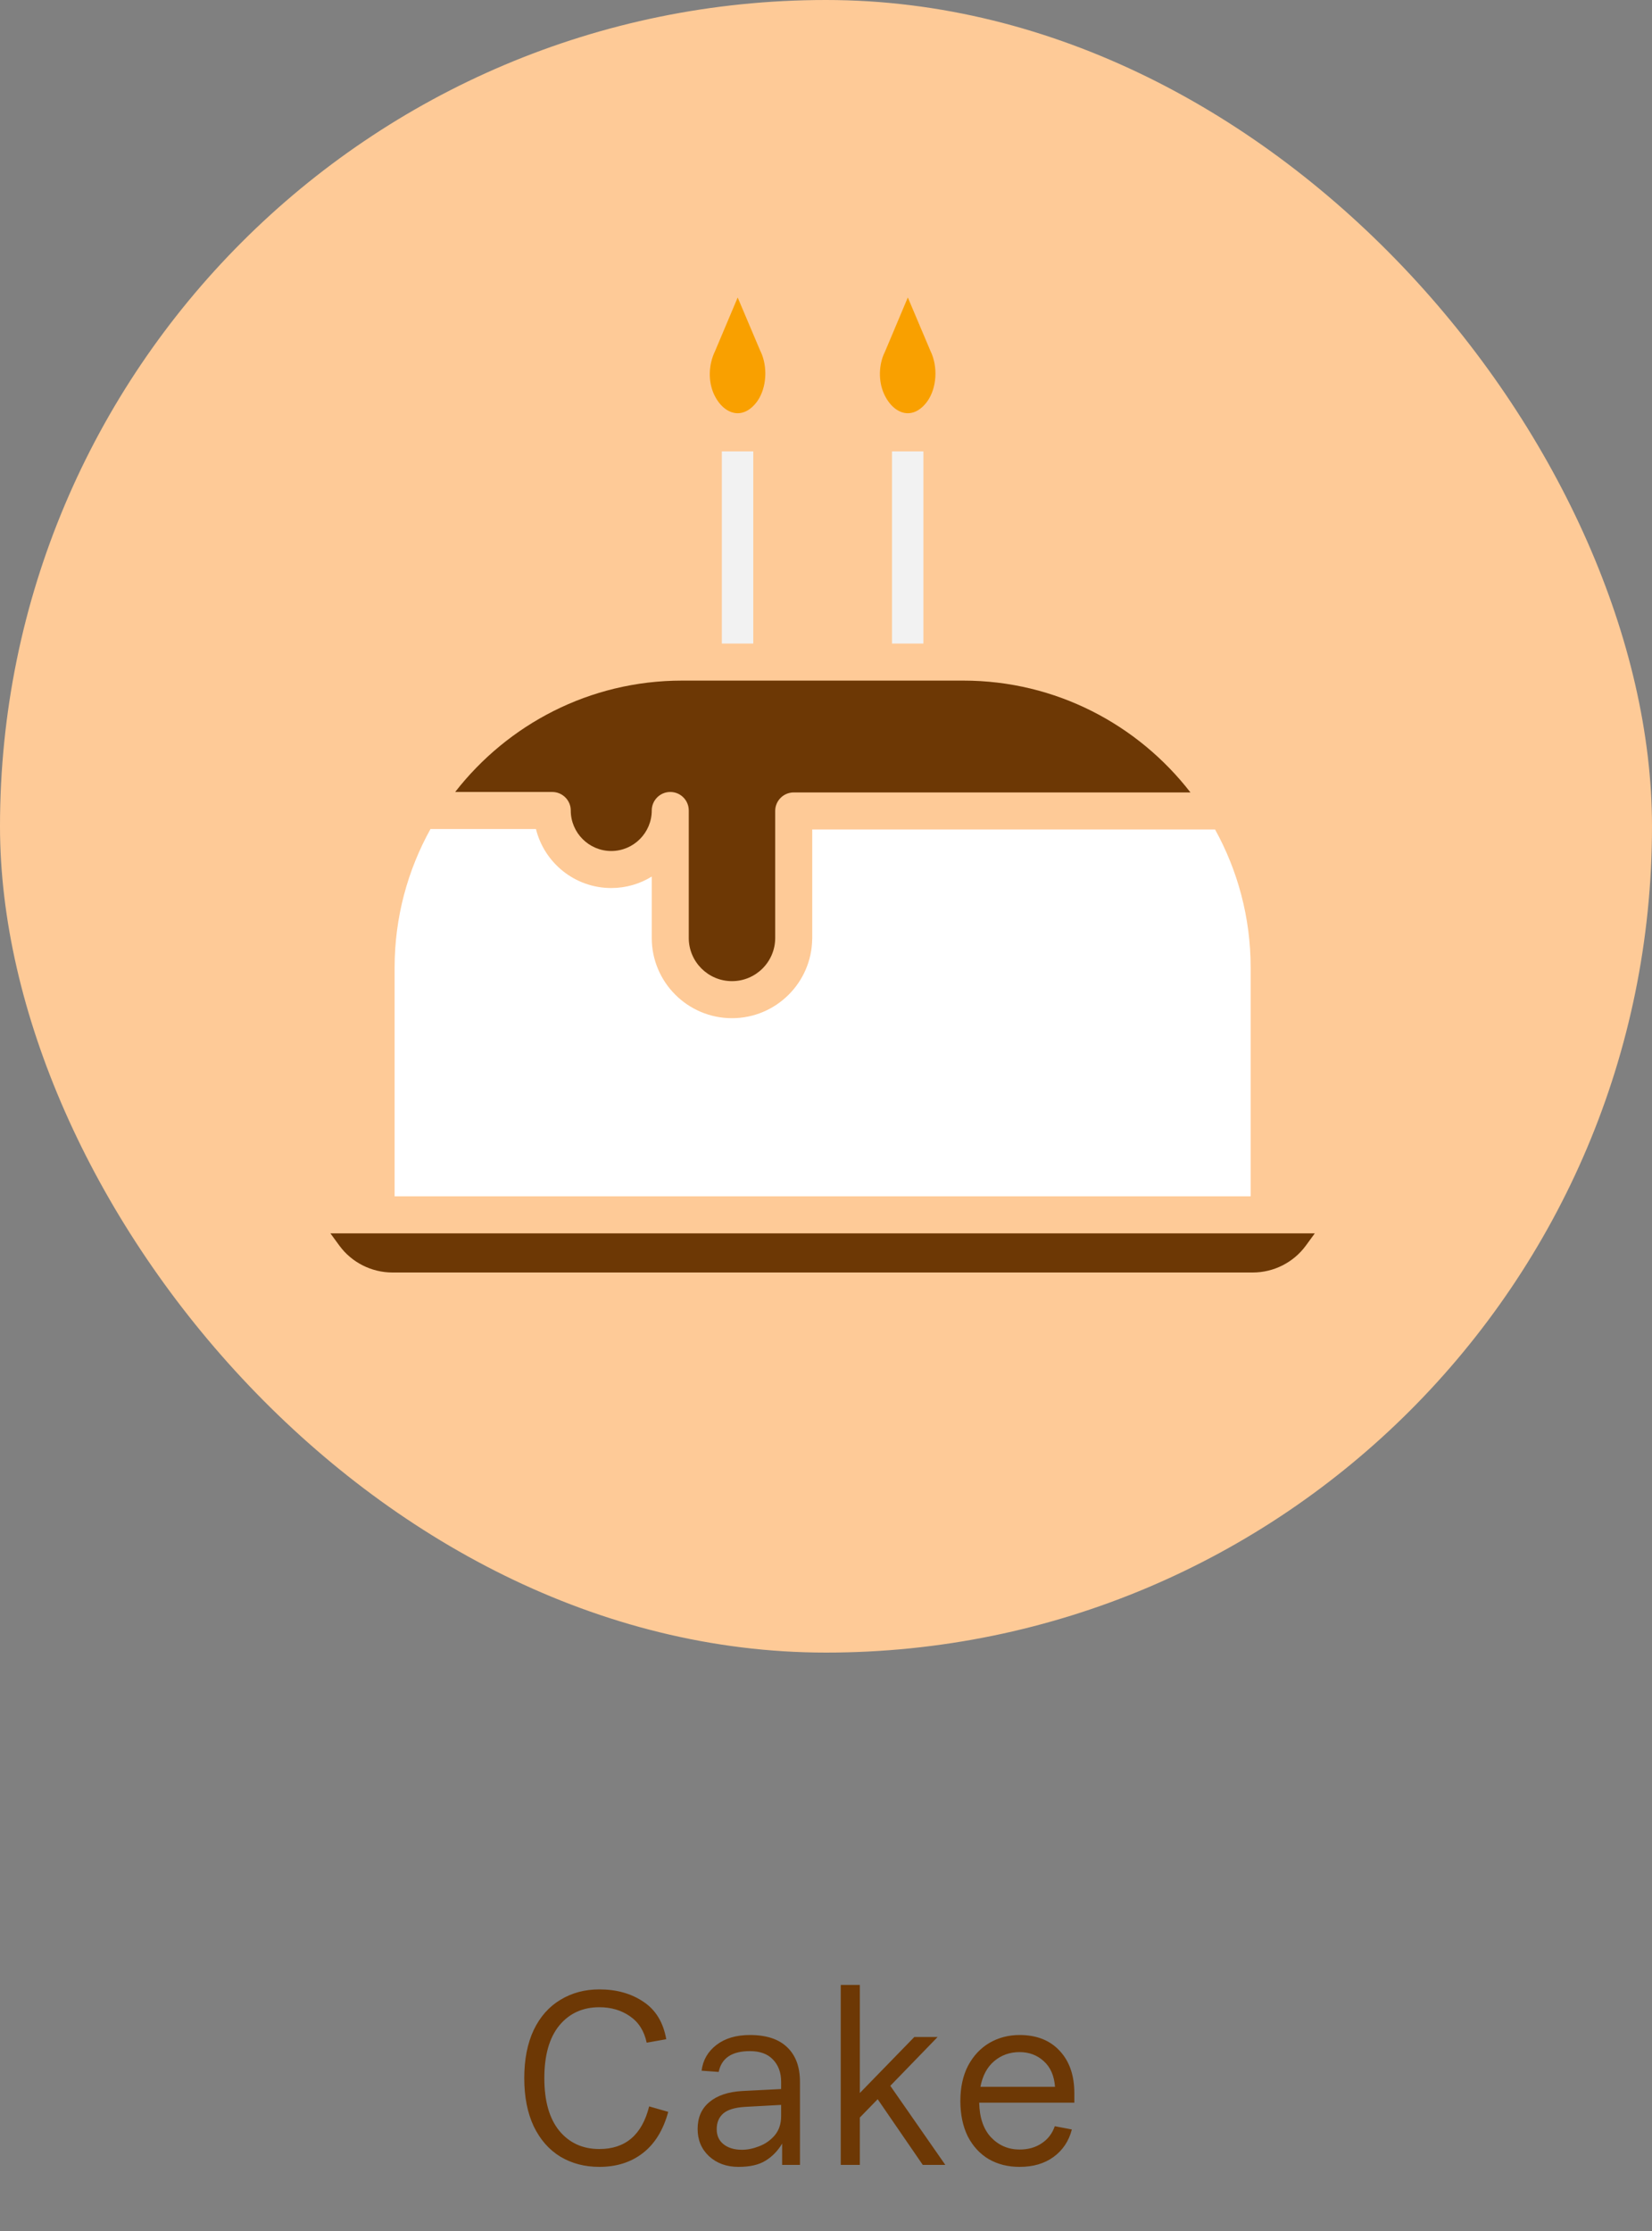 <svg width="100" height="135" viewBox="0 0 100 135" fill="none" xmlns="http://www.w3.org/2000/svg">
<rect x="0" y="0" width="100" height="135" fill="#808080" stroke="none"/>
<rect width="100" height="100" rx="50" fill="#FECA97"/>
<path d="M55.896 27.315H53.994V38.942H55.896V27.315Z" fill="#F2F2F2"/>
<path d="M54.95 25.004C55.542 25.004 55.949 24.545 56.144 24.27C56.708 23.464 56.785 22.191 56.328 21.245C56.281 21.175 56.326 21.24 56.291 21.16L54.953 18L53.585 21.247C53.575 21.275 53.562 21.302 53.547 21.33C53.188 22.076 53.168 23.047 53.498 23.803C53.825 24.545 54.376 25.004 54.95 25.004Z" fill="#F9A000"/>
<path d="M45.597 27.315H43.695V38.942H45.597V27.315Z" fill="#F2F2F2"/>
<path d="M44.651 25.004C45.243 25.004 45.652 24.545 45.847 24.27C46.409 23.464 46.489 22.188 46.029 21.24C45.987 21.17 46.027 21.237 45.992 21.16L44.654 18.002L43.283 21.25C42.884 22.076 42.867 23.047 43.196 23.806C43.521 24.547 44.077 25.004 44.651 25.004Z" fill="#F9A000"/>
<path d="M75.705 58.549C75.705 55.521 74.921 52.673 73.551 50.192H49.167V56.784C49.167 56.792 49.167 56.802 49.164 56.809C49.137 59.462 46.97 61.612 44.309 61.612C41.631 61.612 39.452 59.435 39.452 56.757V53.042C38.738 53.482 37.9 53.736 37.001 53.736C34.799 53.736 32.947 52.211 32.443 50.165H26.058C24.678 52.653 23.887 55.509 23.887 58.549V72.39H75.705V58.549Z" fill="white"/>
<path d="M20.544 75.375C21.291 76.394 22.491 77 23.752 77H75.838C77.098 77 78.299 76.394 79.045 75.375L79.589 74.631H20L20.544 75.375Z" fill="#6D3805"/>
<path d="M34.55 49.044C34.55 50.394 35.65 51.495 37.001 51.495C38.351 51.495 39.452 50.394 39.452 49.044C39.452 48.425 39.956 47.923 40.573 47.923C41.192 47.923 41.693 48.425 41.693 49.044V56.757C41.693 58.2 42.867 59.37 44.309 59.37C45.752 59.37 46.925 58.2 46.925 56.757V49.071C46.925 48.452 47.429 47.951 48.046 47.951H72.061C68.878 43.842 63.906 41.184 58.312 41.184H41.282C35.7 41.184 30.738 43.832 27.553 47.923H33.429C34.045 47.923 34.55 48.425 34.55 49.044Z" fill="#6D3805"/>
<path d="M36.28 131.12C35.4 131.12 34.615 130.915 33.925 130.505C33.235 130.085 32.695 129.47 32.305 128.66C31.925 127.85 31.735 126.88 31.735 125.75C31.735 124.62 31.925 123.65 32.305 122.84C32.695 122.03 33.235 121.42 33.925 121.01C34.615 120.59 35.4 120.38 36.28 120.38C37.32 120.38 38.21 120.63 38.95 121.13C39.69 121.62 40.15 122.375 40.33 123.395L39.145 123.605C38.995 122.895 38.655 122.36 38.125 122C37.605 121.64 36.99 121.46 36.28 121.46C35.27 121.46 34.46 121.83 33.85 122.57C33.25 123.31 32.95 124.37 32.95 125.75C32.95 127.13 33.25 128.19 33.85 128.93C34.46 129.67 35.27 130.04 36.28 130.04C37.86 130.04 38.865 129.18 39.295 127.46L40.45 127.79C40.15 128.89 39.64 129.72 38.92 130.28C38.2 130.84 37.32 131.12 36.28 131.12ZM45.394 123.14C46.394 123.14 47.149 123.39 47.659 123.89C48.169 124.38 48.424 125.075 48.424 125.975V131H47.344V129.71C47.084 130.15 46.749 130.495 46.339 130.745C45.939 130.995 45.394 131.12 44.704 131.12C43.984 131.12 43.389 130.905 42.919 130.475C42.459 130.045 42.229 129.495 42.229 128.825C42.229 128.135 42.464 127.595 42.934 127.205C43.404 126.805 44.064 126.58 44.914 126.53L47.284 126.41V125.975C47.284 125.415 47.119 124.965 46.789 124.625C46.469 124.285 46.004 124.115 45.394 124.115C44.304 124.115 43.674 124.535 43.504 125.375L42.469 125.3C42.549 124.66 42.849 124.14 43.369 123.74C43.889 123.34 44.564 123.14 45.394 123.14ZM44.914 130.085C45.244 130.085 45.589 130.015 45.949 129.875C46.319 129.735 46.634 129.515 46.894 129.215C47.154 128.905 47.284 128.515 47.284 128.045V127.37L45.079 127.49C44.469 127.53 44.034 127.665 43.774 127.895C43.514 128.125 43.384 128.44 43.384 128.84C43.384 129.23 43.524 129.535 43.804 129.755C44.084 129.975 44.454 130.085 44.914 130.085ZM53.128 127.025L52.048 128.135V131H50.893V120.11H52.048V126.65L55.348 123.26H56.758L53.893 126.215L57.223 131H55.858L53.128 127.025ZM65.033 127.235H59.273C59.293 128.145 59.533 128.845 59.993 129.335C60.463 129.825 61.038 130.07 61.718 130.07C62.238 130.07 62.683 129.945 63.053 129.695C63.433 129.445 63.698 129.1 63.848 128.66L64.883 128.855C64.703 129.555 64.333 130.11 63.773 130.52C63.223 130.92 62.538 131.12 61.718 131.12C61.018 131.12 60.398 130.965 59.858 130.655C59.318 130.335 58.893 129.875 58.583 129.275C58.283 128.665 58.133 127.95 58.133 127.13C58.133 126.31 58.288 125.6 58.598 125C58.918 124.4 59.348 123.94 59.888 123.62C60.438 123.3 61.048 123.14 61.718 123.14C62.748 123.14 63.558 123.46 64.148 124.1C64.738 124.73 65.033 125.585 65.033 126.665V127.235ZM63.863 126.275C63.813 125.605 63.588 125.09 63.188 124.73C62.788 124.36 62.298 124.175 61.718 124.175C61.128 124.175 60.618 124.355 60.188 124.715C59.758 125.075 59.478 125.595 59.348 126.275H63.863Z" fill="#6D3805"/>
</svg>
